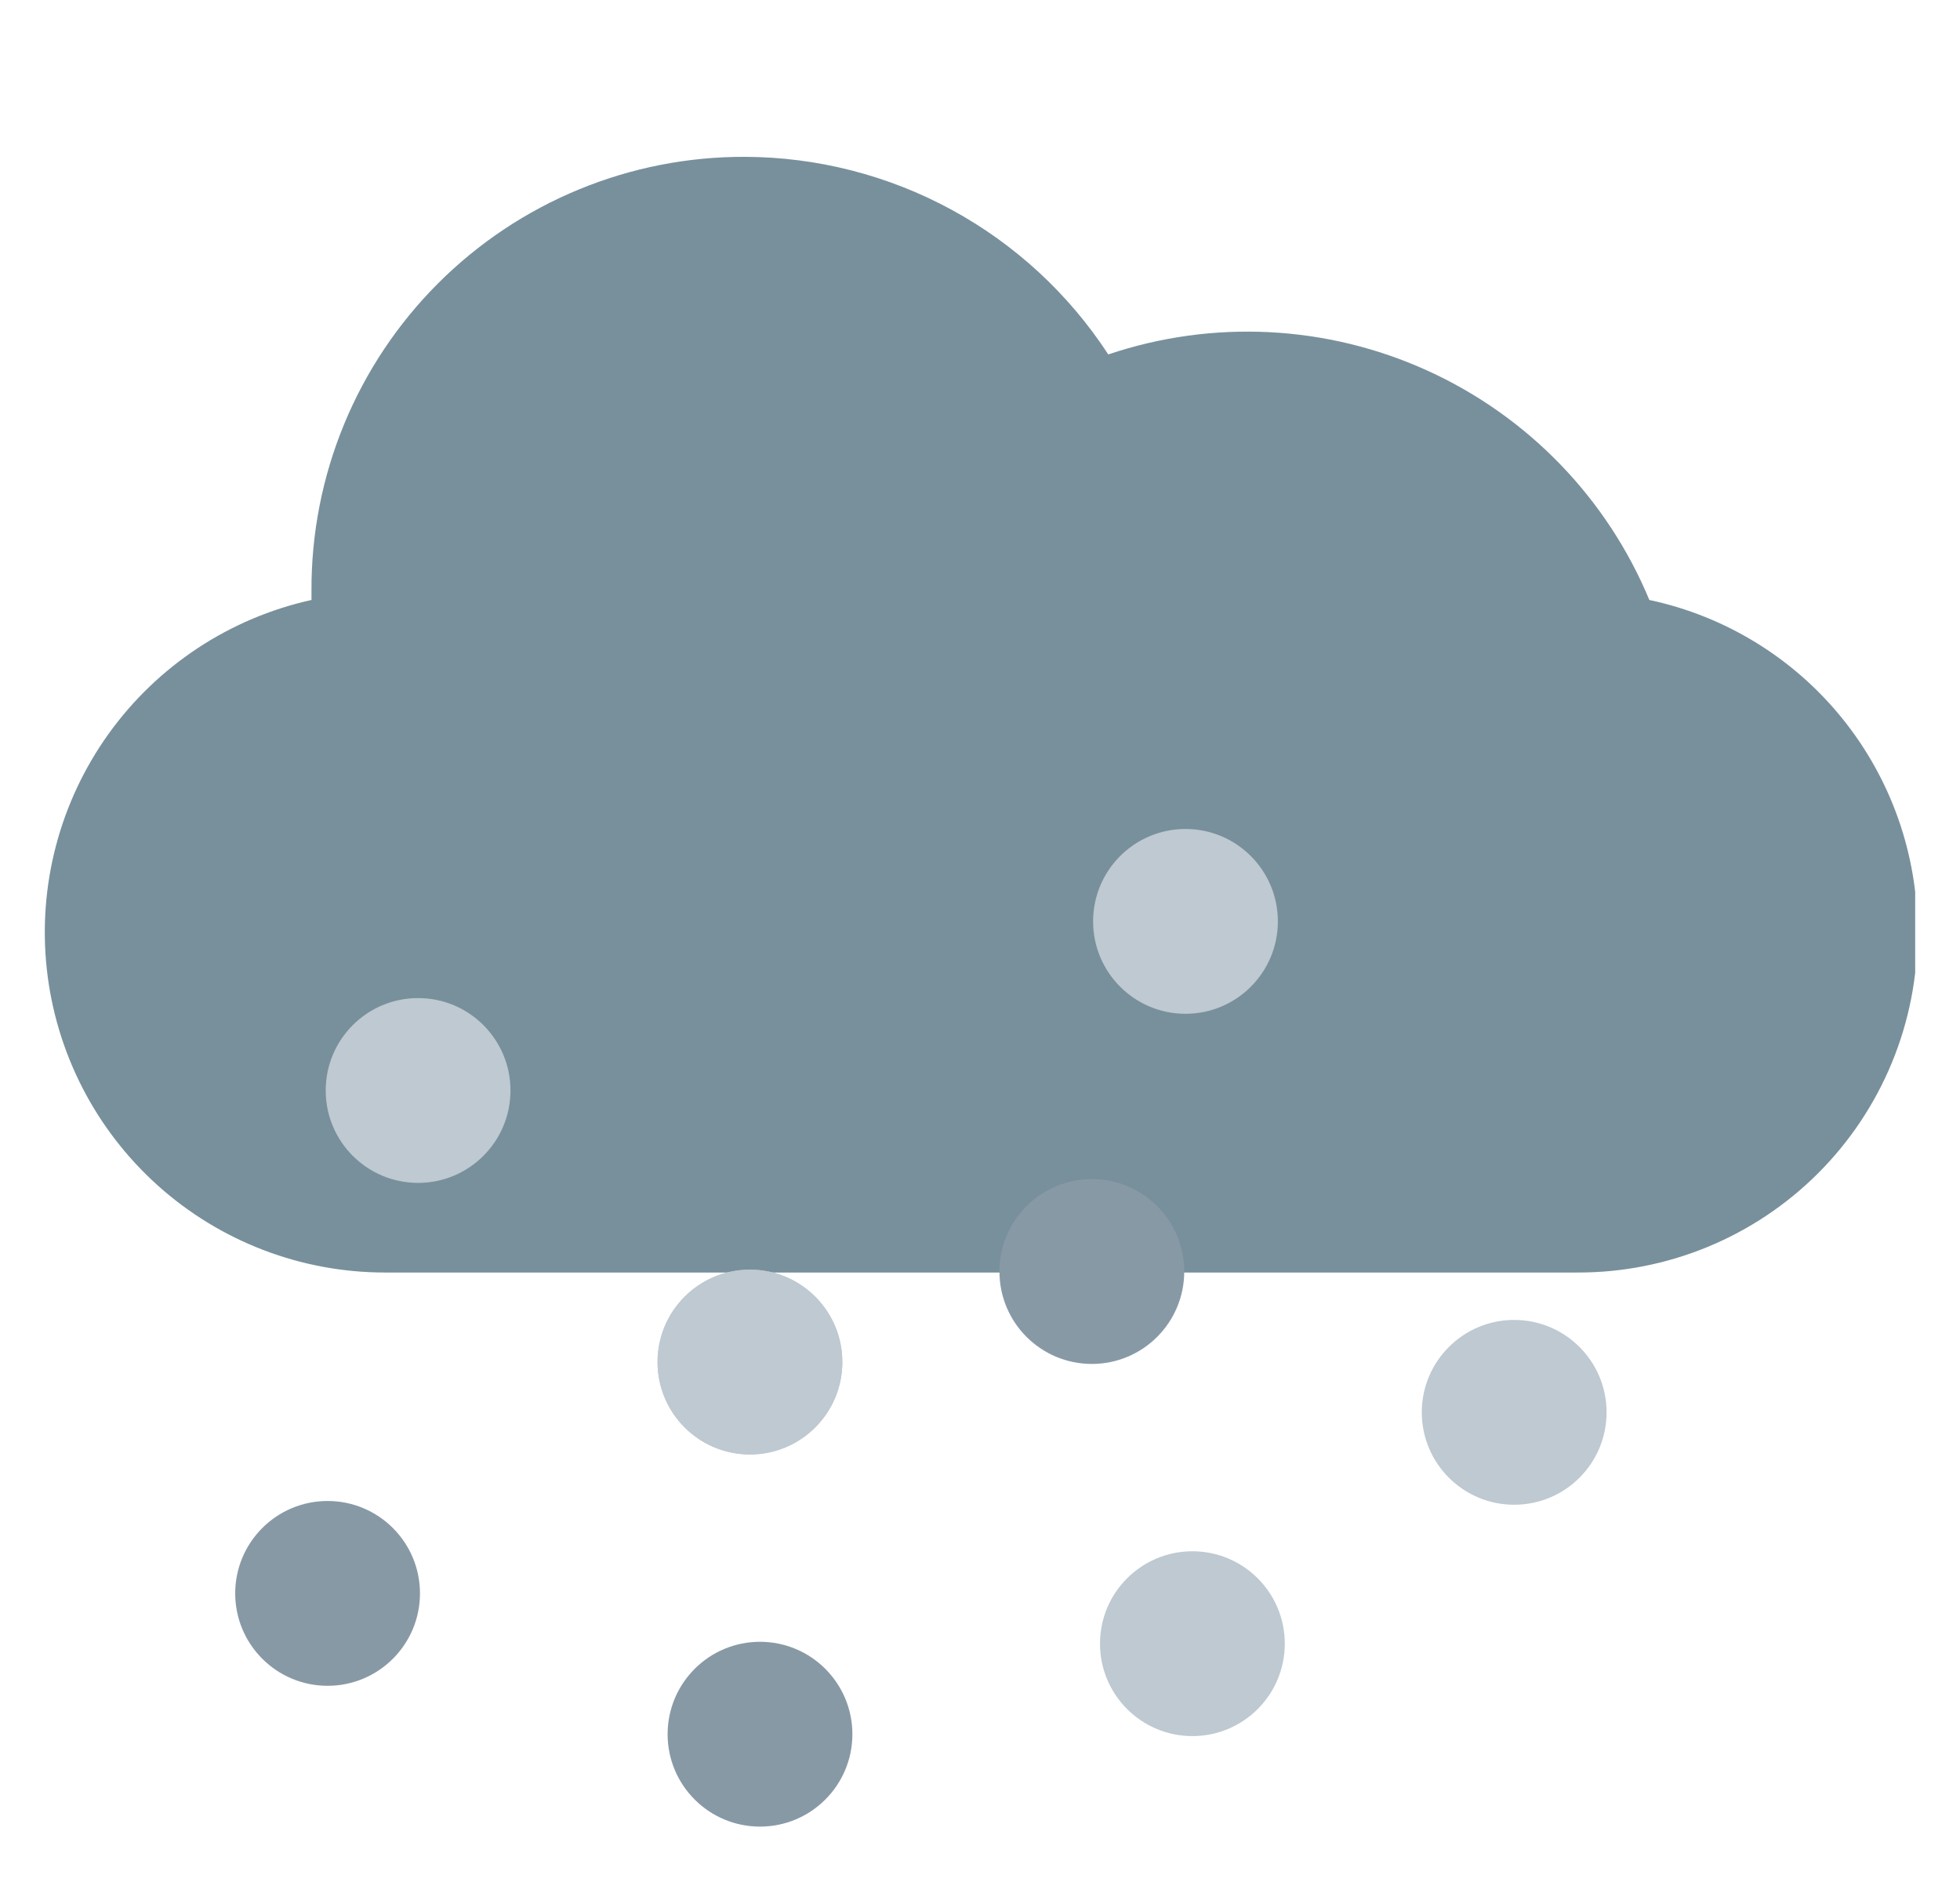 <svg width="175" height="168" viewBox="0 0 175 168" fill="none" xmlns="http://www.w3.org/2000/svg">
<g clip-path="url(#clip0_14_25)" filter="url(#filter0_d_14_25)">
<path fill-rule="evenodd" clip-rule="evenodd" d="M27.81 48.708V49.557C20.505 51.175 14.054 55.431 9.694 61.51C5.333 67.59 3.369 75.065 4.178 82.502C4.988 89.94 8.513 96.817 14.079 101.817C19.646 106.816 26.861 109.585 34.343 109.594H140.829C144.821 109.607 148.778 108.83 152.469 107.308C156.16 105.786 159.514 103.549 162.338 100.725C165.161 97.902 167.398 94.548 168.92 90.856C170.443 87.165 171.219 83.209 171.206 79.216C171.224 72.276 168.854 65.541 164.495 60.14C160.135 54.74 154.051 51.003 147.263 49.557C143.485 40.464 136.396 33.144 127.428 29.075C118.461 25.007 108.284 24.494 98.953 27.639C95.432 22.24 90.625 17.802 84.963 14.723C79.301 11.644 72.962 10.021 66.517 10C61.429 9.983 56.388 10.972 51.684 12.912C46.98 14.851 42.706 17.701 39.108 21.299C35.511 24.897 32.66 29.171 30.721 33.874C28.782 38.578 27.792 43.62 27.81 48.708Z" fill="#78909C"/>
<path d="M135.195 130.324C139.751 130.324 143.444 126.631 143.444 122.075C143.444 117.519 139.751 113.826 135.195 113.826C130.639 113.826 126.946 117.519 126.946 122.075C126.946 126.631 130.639 130.324 135.195 130.324Z" fill="#BEC9D1"/>
<path d="M67.856 159.055C72.412 159.055 76.106 155.362 76.106 150.806C76.106 146.251 72.412 142.557 67.856 142.557C63.301 142.557 59.608 146.251 59.608 150.806C59.608 155.362 63.301 159.055 67.856 159.055Z" fill="#8899A6"/>
<path d="M106.464 150.975C111.02 150.975 114.713 147.282 114.713 142.726C114.713 138.17 111.02 134.477 106.464 134.477C101.908 134.477 98.215 138.17 98.215 142.726C98.215 147.282 101.908 150.975 106.464 150.975Z" fill="#BEC9D1"/>
<path d="M29.249 146.486C33.805 146.486 37.498 142.792 37.498 138.237C37.498 133.681 33.805 129.988 29.249 129.988C24.693 129.988 21 133.681 21 138.237C21 142.792 24.693 146.486 29.249 146.486Z" fill="#8899A6"/>
<path d="M105.847 86.498C110.403 86.498 114.096 82.805 114.096 78.249C114.096 73.693 110.403 70 105.847 70C101.291 70 97.598 73.693 97.598 78.249C97.598 82.805 101.291 86.498 105.847 86.498Z" fill="#BEC9D1"/>
<path d="M66.959 125.835C71.514 125.835 75.208 122.142 75.208 117.586C75.208 113.03 71.514 109.337 66.959 109.337C62.403 109.337 58.71 113.03 58.71 117.586C58.71 122.142 62.403 125.835 66.959 125.835Z" fill="#BEC9D1"/>
<path d="M66.959 125.835C71.514 125.835 75.208 122.142 75.208 117.586C75.208 113.03 71.514 109.337 66.959 109.337C62.403 109.337 58.71 113.03 58.71 117.586C58.71 122.142 62.403 125.835 66.959 125.835Z" fill="#BEC9D1"/>
<path d="M37.33 101.593C41.885 101.593 45.579 97.9 45.579 93.344C45.579 88.788 41.885 85.095 37.33 85.095C32.774 85.095 29.081 88.788 29.081 93.344C29.081 97.9 32.774 101.593 37.33 101.593Z" fill="#BEC9D1"/>
<path d="M97.486 117.754C102.041 117.754 105.735 114.061 105.735 109.505C105.735 104.95 102.041 101.256 97.486 101.256C92.93 101.256 89.237 104.95 89.237 109.505C89.237 114.061 92.93 117.754 97.486 117.754Z" fill="#8899A6"/>
</g>
<defs>
<filter id="filter0_d_14_25" x="0" y="0" width="175" height="175" filterUnits="userSpaceOnUse" color-interpolation-filters="sRGB">
<feFlood flood-opacity="0" result="BackgroundImageFix"/>
<feColorMatrix in="SourceAlpha" type="matrix" values="0 0 0 0 0 0 0 0 0 0 0 0 0 0 0 0 0 0 127 0" result="hardAlpha"/>
<feOffset dy="4"/>
<feGaussianBlur stdDeviation="2"/>
<feComposite in2="hardAlpha" operator="out"/>
<feColorMatrix type="matrix" values="0 0 0 0 0 0 0 0 0 0 0 0 0 0 0 0 0 0 0.25 0"/>
<feBlend mode="normal" in2="BackgroundImageFix" result="effect1_dropShadow_14_25"/>
<feBlend mode="normal" in="SourceGraphic" in2="effect1_dropShadow_14_25" result="shape"/>
</filter>
<clipPath id="clip0_14_25">
<rect width="167" height="167" fill="white" transform="translate(4)"/>
</clipPath>
</defs>
</svg>
